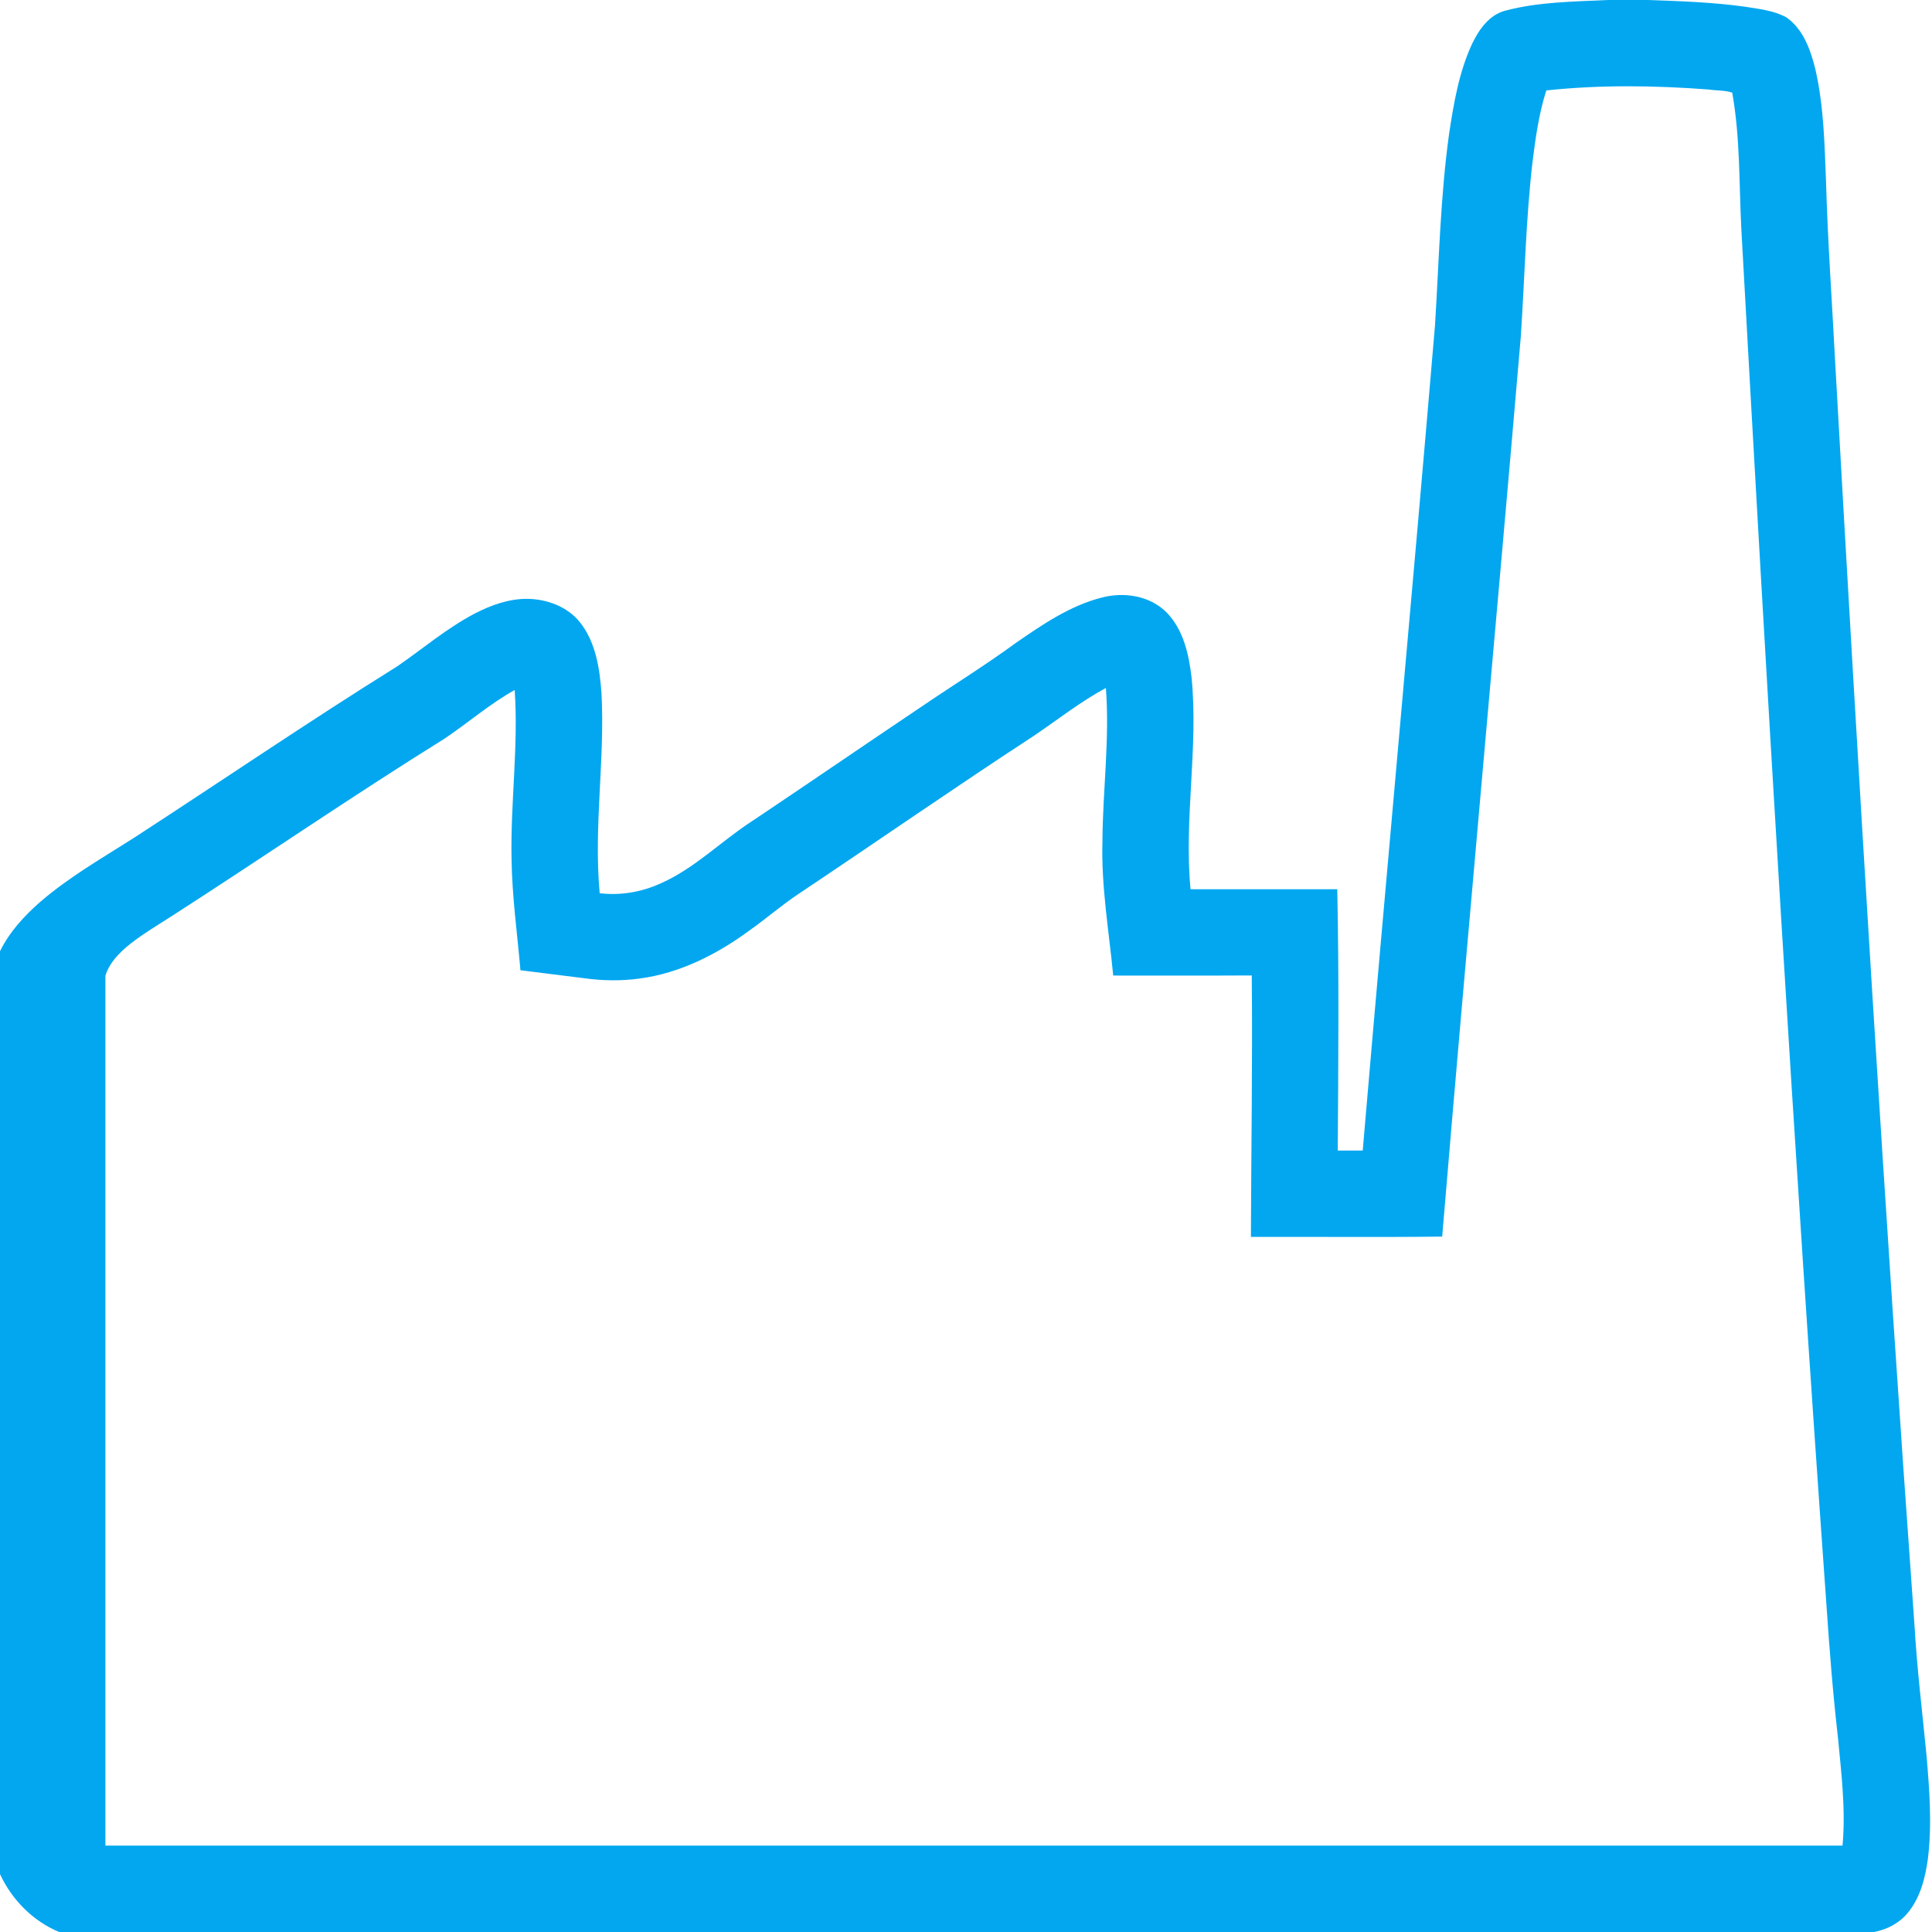 ﻿<?xml version="1.0" encoding="utf-8"?>
<svg version="1.1" xmlns:xlink="http://www.w3.org/1999/xlink" width="55px" height="55px" xmlns="http://www.w3.org/2000/svg">
  <g transform="matrix(1 0 0 1 -700 -746 )">
    <path d="M 42.858 0.302  C 43.806 0.052  44.798 0.047  45.772 0  L 46.896 0  C 47.829 0.032  48.764 0.063  49.691 0.193  C 50.083 0.257  50.495 0.299  50.85 0.492  C 51.333 0.825  51.54 1.414  51.677 1.959  C 51.92 3.009  51.94 4.092  51.983 5.164  C 52.031 6.867  52.153 8.566  52.241 10.267  C 52.915 22.275  53.637 34.28  54.502 46.276  C 54.574 47.508  54.723 48.734  54.843 49.962  C 54.927 50.944  55.004 51.935  54.883 52.917  C 54.807 53.462  54.668 54.027  54.307 54.458  C 54.068 54.749  53.719 54.931  53.352 55  L 1.683 55  C 0.943 54.692  0.342 54.089  0 53.352  L 0 27.08  C 0.271 26.528  0.688 26.077  1.135 25.684  C 1.951 24.977  2.891 24.438  3.799 23.861  C 6.305 22.233  8.775 20.549  11.312 18.967  C 12.041 18.464  12.722 17.883  13.51 17.469  C 13.978 17.227  14.492 17.04  15.025 17.048  C 15.587 17.058  16.17 17.277  16.523 17.732  C 16.962 18.297  17.072 19.035  17.123 19.729  C 17.225 21.629  16.896 23.53  17.072 25.428  C 17.659 25.5  18.258 25.396  18.795 25.154  C 19.777 24.725  20.532 23.941  21.422 23.368  C 23.031 22.291  24.626 21.196  26.233 20.117  C 27.123 19.511  28.041 18.945  28.91 18.309  C 29.669 17.784  30.453 17.246  31.359 17.013  C 31.997 16.842  32.747 16.958  33.221 17.446  C 33.694 17.937  33.845 18.636  33.922 19.291  C 34.118 21.297  33.702 23.308  33.892 25.314  C 35.284 25.315  36.677 25.314  38.069 25.315  C 38.121 27.794  38.099 30.273  38.083 32.753  C 38.32 32.755  38.557 32.755  38.794 32.753  C 39.462 24.923  40.189 17.099  40.851 9.269  C 40.966 7.445  41.002 5.612  41.254 3.8  C 41.386 2.934  41.534 2.054  41.905 1.253  C 42.101 0.844  42.392 0.42  42.858 0.302  Z M 48.644 2.548  C 47.106 2.432  45.555 2.411  44.02 2.574  C 43.81 3.234  43.713 3.923  43.628 4.607  C 43.436 6.261  43.405 7.927  43.294 9.586  C 42.564 18.127  41.769 26.661  41.056 35.203  C 39.242 35.225  37.426 35.206  35.611 35.212  C 35.618 32.731  35.66 30.249  35.635 27.769  C 34.321 27.777  33.006 27.771  31.691 27.772  C 31.569 26.504  31.348 25.241  31.384 23.963  C 31.391 22.504  31.595 21.044  31.482 19.585  C 30.761 19.974  30.117 20.483  29.441 20.941  C 27.181 22.417  24.964 23.957  22.721 25.456  C 22.245 25.772  21.815 26.15  21.349 26.479  C 20.425 27.161  19.364 27.703  18.215 27.856  C 17.687 27.93  17.15 27.921  16.622 27.847  C 16.02 27.772  15.418 27.698  14.816 27.621  C 14.725 26.566  14.577 25.514  14.563 24.454  C 14.53 22.849  14.762 21.247  14.652 19.643  C 13.939 20.04  13.322 20.582  12.645 21.034  C 10.043 22.653  7.516 24.389  4.939 26.047  C 4.1 26.589  3.207 27.073  3 27.781  L 3 52.541  C 19.146 52.542  35.8 52.542  52.453 52.541  C 52.546 51.516  52.42 50.489  52.323 49.469  C 52.178 48.203  52.079 46.932  51.993 45.66  C 51.06 32.621  50.293 19.571  49.572 6.518  C 49.506 5.225  49.541 3.917  49.313 2.638  C 49.105 2.566  48.865 2.583  48.644 2.548  Z " fill-rule="nonzero" fill="#02a7f0" stroke="none" transform="matrix(1 0 0 1 700 746 )" />
  </g>
</svg>